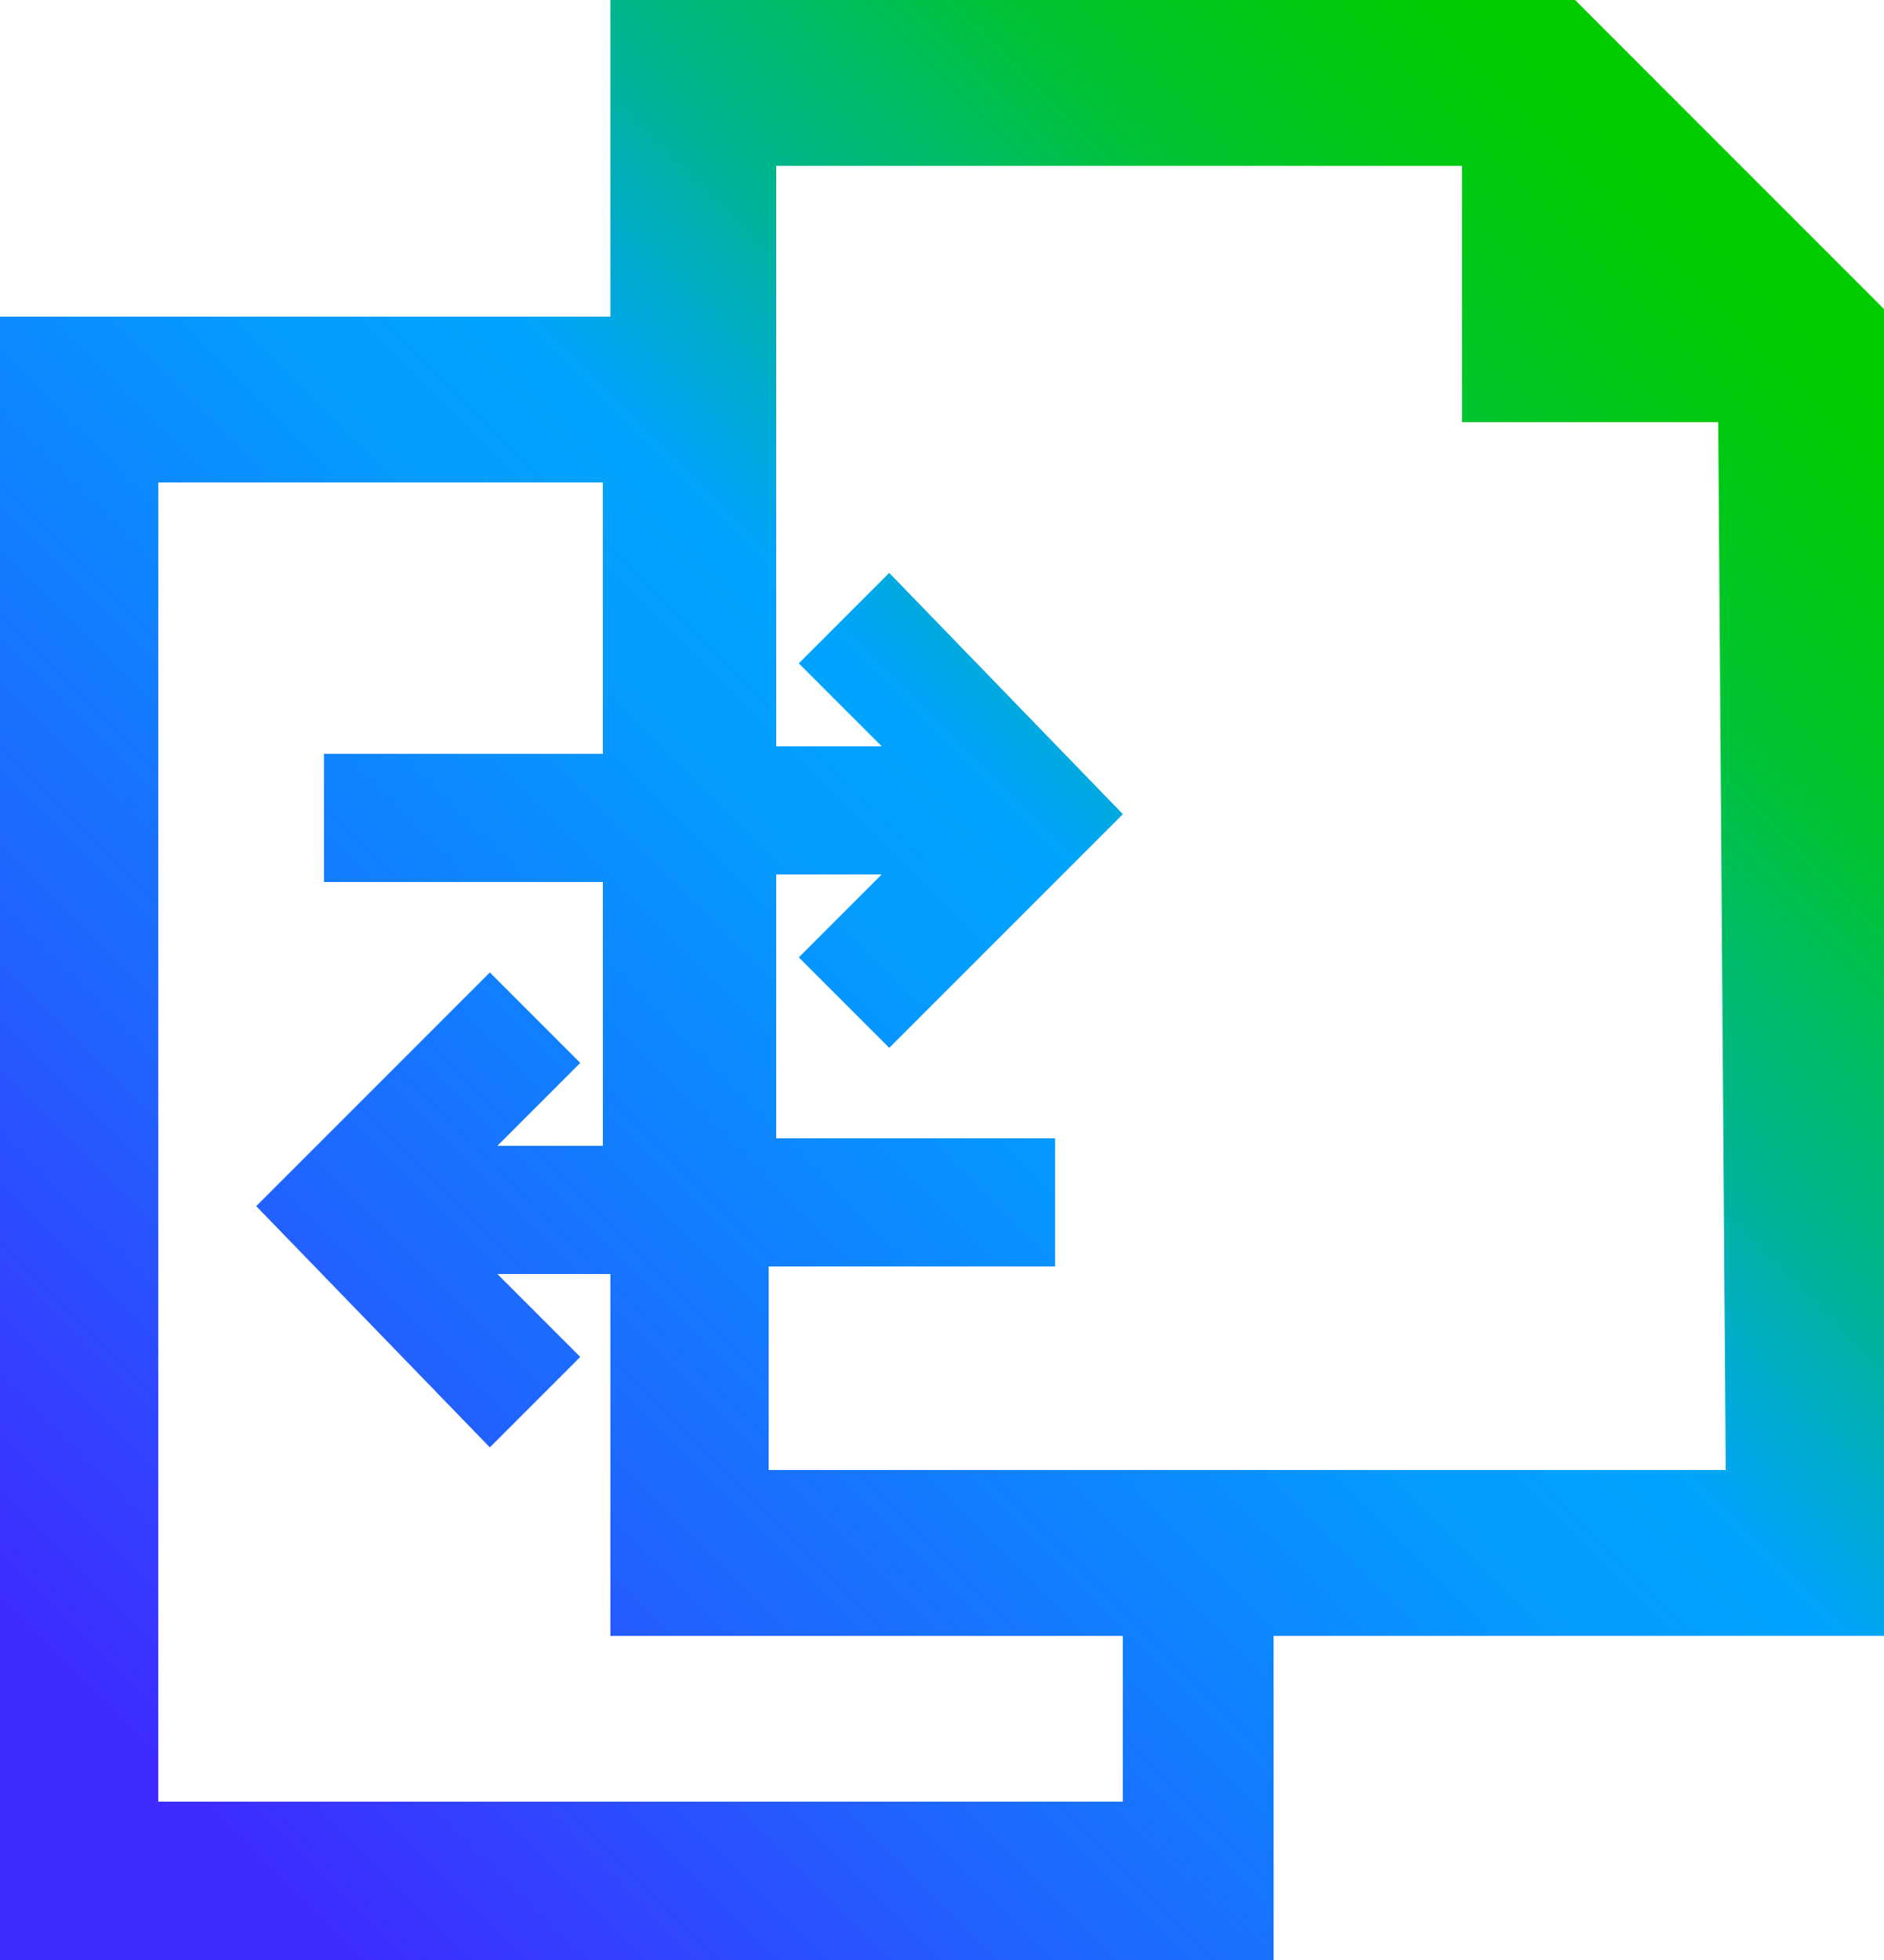 <?xml version="1.0" encoding="utf-8"?>
<!-- Generator: Adobe Illustrator 26.4.1, SVG Export Plug-In . SVG Version: 6.00 Build 0)  -->
<svg version="1.1" id="Layer_1" xmlns="http://www.w3.org/2000/svg" xmlns:xlink="http://www.w3.org/1999/xlink" x="0px" y="0px"
	 viewBox="0 0 25 26" style="enable-background:new 0 0 25 26;" xml:space="preserve">
<style type="text/css">
	.st0{fill:url(#SVGID_1_);}
</style>
<g id="Layer_1_00000094618124859028951210000011438659010893495482_">
	
		<linearGradient id="SVGID_1_" gradientUnits="userSpaceOnUse" x1="-0.26" y1="3.67" x2="23.189" y2="27.11" gradientTransform="matrix(1 0 0 -1 0 29.4)">
		<stop  offset="0.1" style="stop-color:#2814FF;stop-opacity:0.9"/>
		<stop  offset="0.15" style="stop-color:#2326FF;stop-opacity:0.91"/>
		<stop  offset="0.3" style="stop-color:#145CFF;stop-opacity:0.95"/>
		<stop  offset="0.44" style="stop-color:#0983FF;stop-opacity:0.98"/>
		<stop  offset="0.54" style="stop-color:#029BFF;stop-opacity:0.99"/>
		<stop  offset="0.61" style="stop-color:#00A4FF"/>
		<stop  offset="0.66" style="stop-color:#00ACCE"/>
		<stop  offset="0.72" style="stop-color:#00B590"/>
		<stop  offset="0.79" style="stop-color:#00BD5D"/>
		<stop  offset="0.84" style="stop-color:#00C434"/>
		<stop  offset="0.9" style="stop-color:#00C818"/>
		<stop  offset="0.95" style="stop-color:#00CB06"/>
		<stop  offset="0.98" style="stop-color:#00CC00"/>
	</linearGradient>
	<path class="st0" d="M20.9,0H8.1v4.2H0V26h16.9v-4.3H25V4.1L20.9,0z M14.9,23.9H2.1V6.4h5.9V10H4.3v1.7h3.7v3.5H6.6l1.1-1.1
		l-1.2-1.2L3.4,16l3.1,3.2L7.7,18l-1.1-1.1h1.5v4.8h6.8L14.9,23.9z M22.9,19.5H10.2v-2.7H14v-1.7h-3.7v-3.5h1.4l-1.1,1.1l1.2,1.2
		l3.1-3.1l-3.1-3.2l-1.2,1.2l1.1,1.1h-1.4V2.2h9.1v3.4h3.4L22.9,19.5z"/>
</g>
</svg>
